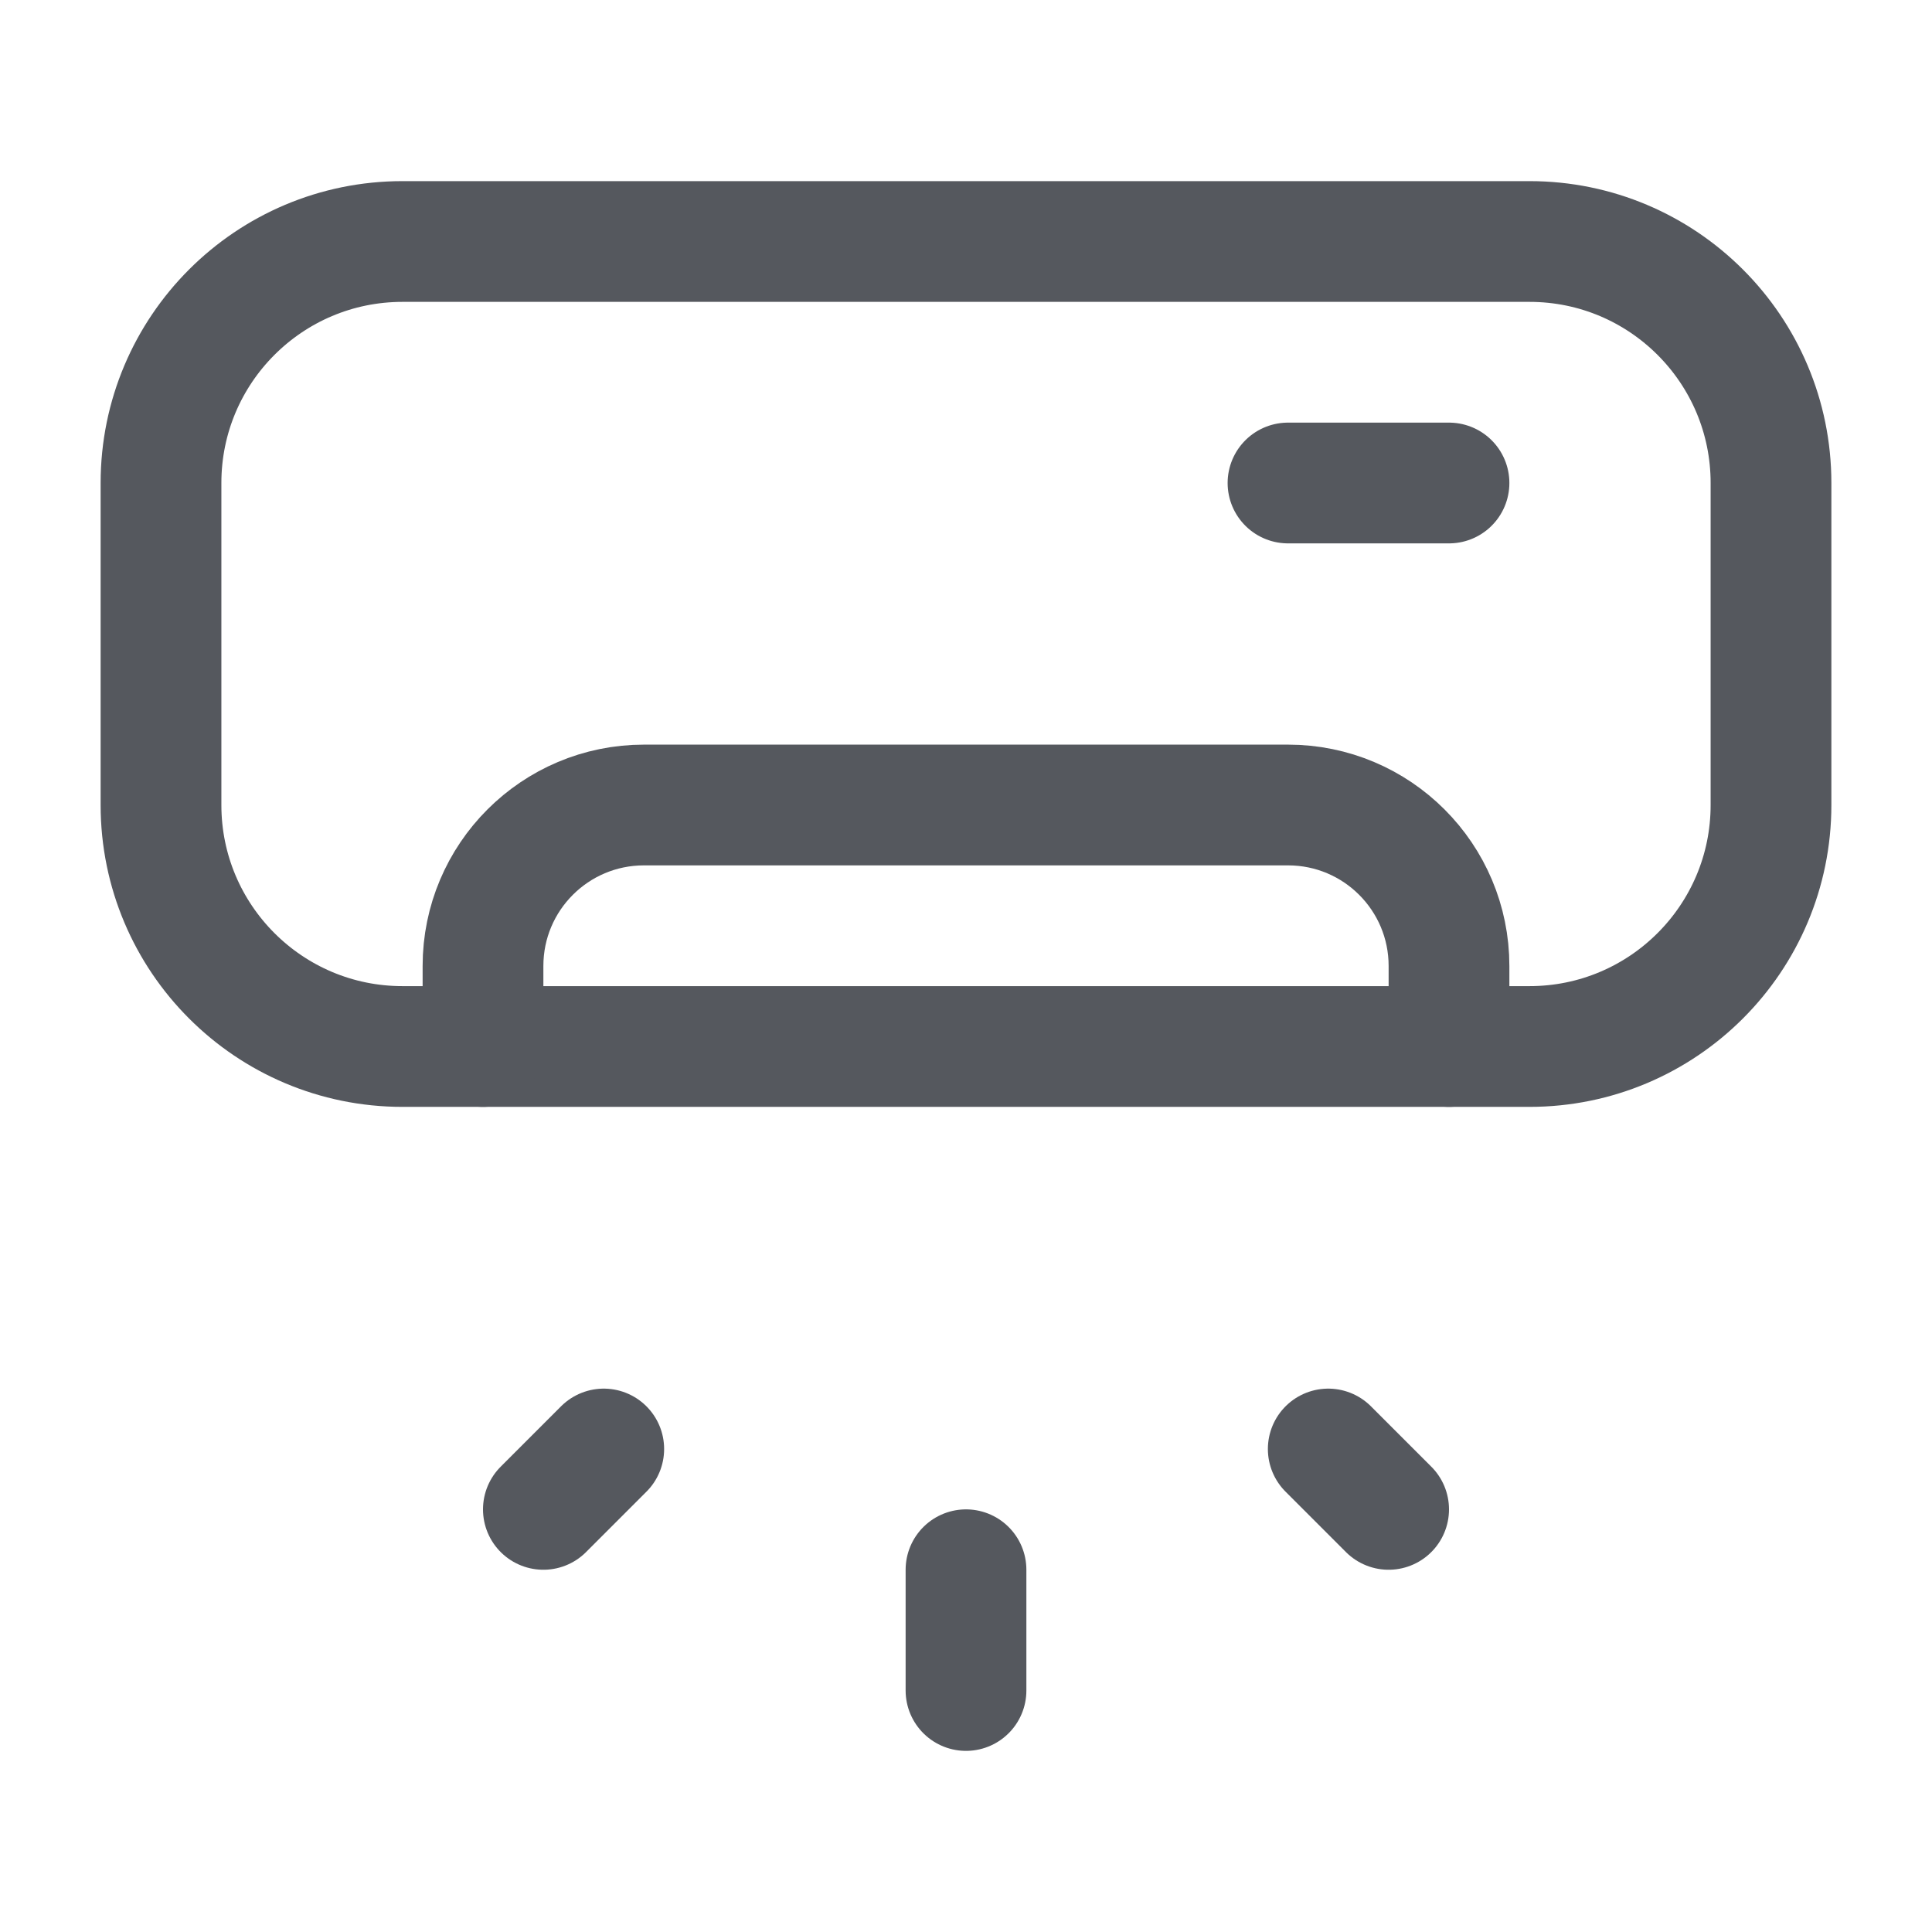 <svg width="24" height="24" viewBox="0 0 24 24" fill="none" xmlns="http://www.w3.org/2000/svg">
<path fill-rule="evenodd" clip-rule="evenodd" d="M19 13H5C3.343 13 2 11.657 2 10V6C2 4.343 3.343 3 5 3H19C20.657 3 22 4.343 22 6V10C22 11.657 20.657 13 19 13Z" stroke="#55585E" stroke-width="1.5" stroke-linecap="round" stroke-linejoin="round"/>
<path d="M18 6H16" stroke="#55585E" stroke-width="1.5" stroke-linecap="round" stroke-linejoin="round"/>
<path d="M18 13V12C18 10.895 17.105 10 16 10H8C6.895 10 6 10.895 6 12V13" stroke="#55585E" stroke-width="1.5" stroke-linecap="round" stroke-linejoin="round"/>
<path d="M12 19.5V21" stroke="#55585E" stroke-width="1.5" stroke-linecap="round" stroke-linejoin="round"/>
<path d="M17.25 18.75L16.5 18" stroke="#55585E" stroke-width="1.5" stroke-linecap="round" stroke-linejoin="round"/>
<path d="M6.75 18.75L7.5 18" stroke="#55585E" stroke-width="1.5" stroke-linecap="round" stroke-linejoin="round"/>
</svg>
